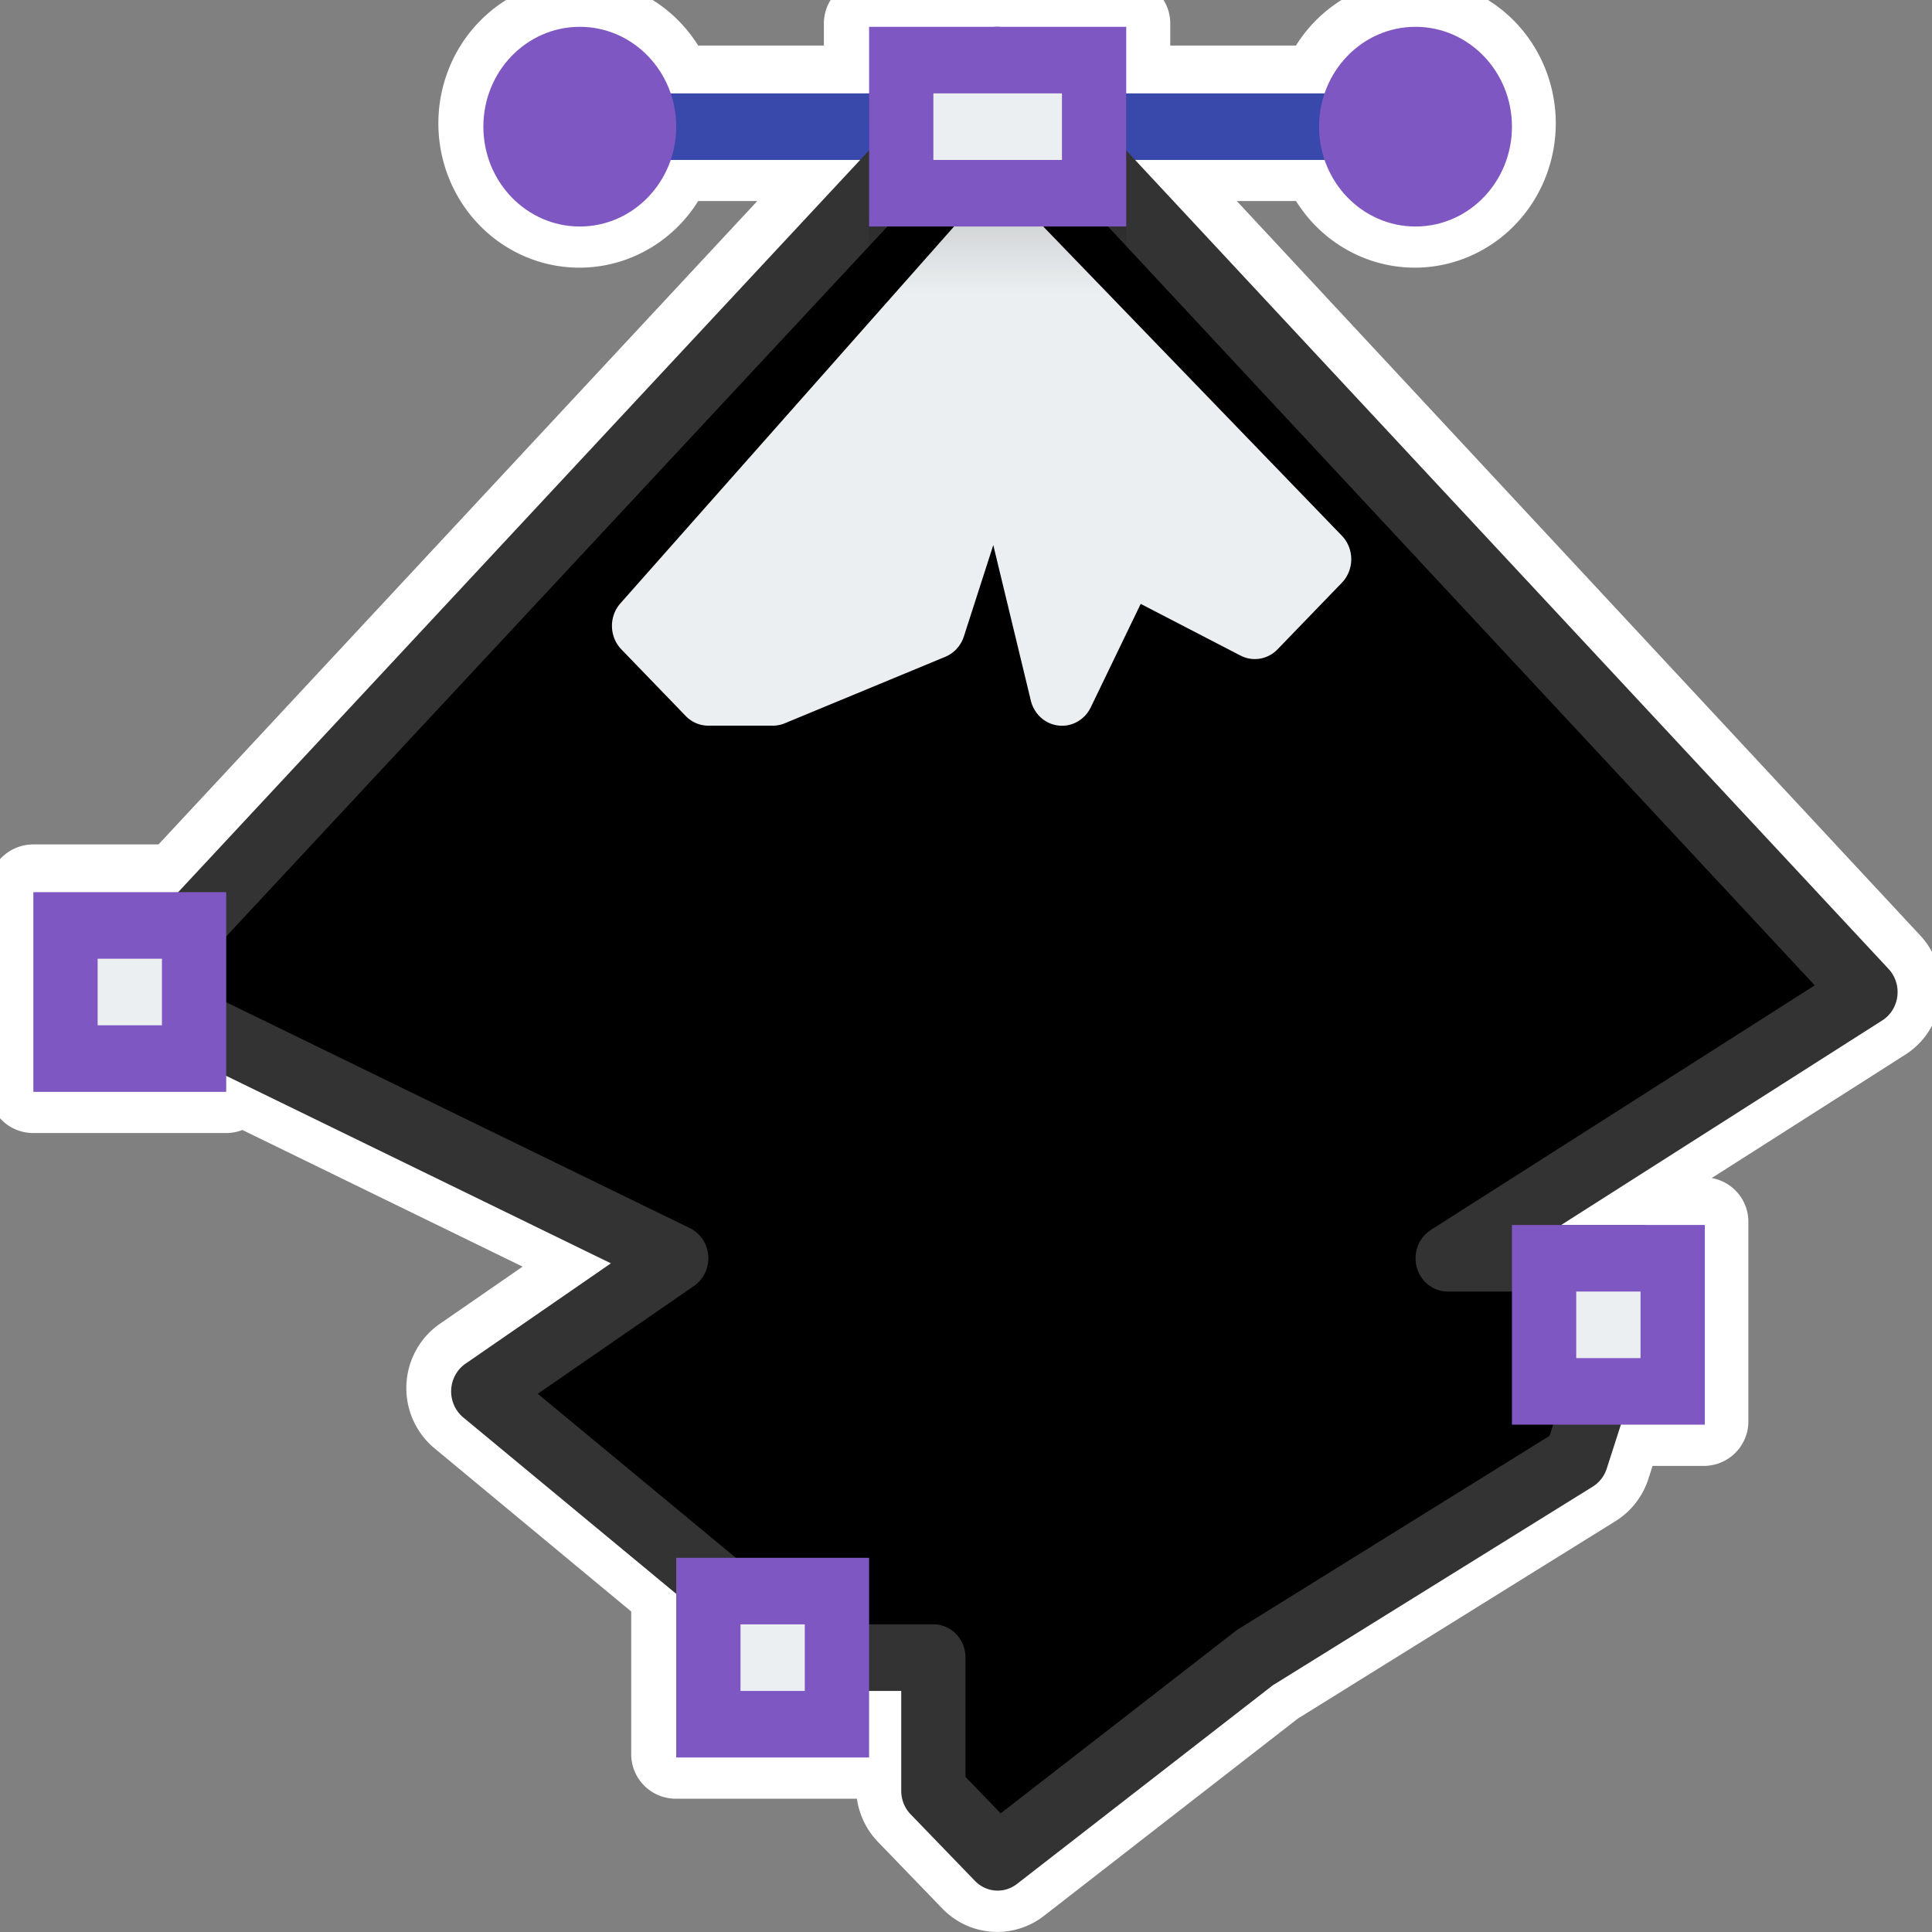 <?xml version="1.0" encoding="UTF-8" standalone="no"?>
<!-- Created with Inkscape (http://www.inkscape.org/) -->

<svg
   xmlns:dc="http://purl.org/dc/elements/1.1/"
   xmlns:cc="http://creativecommons.org/ns#"
   xmlns:rdf="http://www.w3.org/1999/02/22-rdf-syntax-ns#"
   xmlns:svg="http://www.w3.org/2000/svg"
   xmlns="http://www.w3.org/2000/svg"
   xmlns:xlink="http://www.w3.org/1999/xlink"
   xmlns:sodipodi="http://sodipodi.sourceforge.net/DTD/sodipodi-0.dtd"
   xmlns:inkscape="http://www.inkscape.org/namespaces/inkscape"
   width="48"
   height="48"
   viewBox="0 0 45 45"
   id="svg2"
   version="1.1"
   inkscape:version="0.92.1 r15371"
   sodipodi:docname="inkscape.svg"
   inkscape:export-filename="/home/wachin/Dropbox/UbuntuManuales/icons/nuvola-ubuntustudio-dark-panel/16x16/apps/inkscape.png"
   inkscape:export-xdpi="32"
   inkscape:export-ydpi="32">
  <rect x="0" y="0" width="45" height="45" fill="#808080" stroke="none"/>
  <defs
     id="defs4">
    <style
       type="text/css"
       id="current-color-scheme">
      .ColorScheme-Text {
        color:#4d4d4d;
      }
      </style>
    <linearGradient
       inkscape:collect="always"
       id="linearGradient4837">
      <stop
         style="stop-color:#000000;stop-opacity:0.31"
         offset="0"
         id="stop4839" />
      <stop
         style="stop-color:#000000;stop-opacity:0;"
         offset="1"
         id="stop4841" />
    </linearGradient>
    <radialGradient
       gradientTransform="matrix(0.75,0,0,0.75,-6.25,202.472)"
       gradientUnits="userSpaceOnUse"
       r="2"
       fy="1096.519"
       fx="21"
       cy="1096.519"
       cx="21"
       id="radialGradient4245-2-8-5"
       xlink:href="#linearGradient4837"
       inkscape:collect="always" />
    <linearGradient
       inkscape:collect="always"
       xlink:href="#linearGradient4837"
       id="linearGradient4413-7-2"
       gradientUnits="userSpaceOnUse"
       gradientTransform="translate(981.362,-1100.52)"
       x1="42"
       y1="1084.02"
       x2="45"
       y2="1084.02" />
  </defs>
  <sodipodi:namedview
     id="base"
     pagecolor="#ffffff"
     bordercolor="#666666"
     borderopacity="1.0"
     inkscape:pageopacity="0.0"
     inkscape:pageshadow="2"
     inkscape:zoom="8.3470776"
     inkscape:cx="23.223949"
     inkscape:cy="18.397712"
     inkscape:document-units="px"
     inkscape:current-layer="g4807"
     showgrid="false"
     inkscape:window-width="1238"
     inkscape:window-height="742"
     inkscape:window-x="42"
     inkscape:window-y="0"
     inkscape:window-maximized="1"
     inkscape:showpageshadow="false"
     borderlayer="true"
     units="px"
     showguides="true"
     inkscape:snap-global="false">
    <inkscape:grid
       type="xygrid"
       id="grid4155"
       empspacing="2"
       originx="0"
       originy="0"
       spacingx="1"
       spacingy="1" />
    <sodipodi:guide
       position="2,30"
       orientation="28,0"
       id="guide4159"
       inkscape:locked="false" />
    <sodipodi:guide
       position="2,2"
       orientation="0,28"
       id="guide4161"
       inkscape:locked="false" />
    <sodipodi:guide
       position="30,2"
       orientation="-28,0"
       id="guide4163"
       inkscape:locked="false" />
    <sodipodi:guide
       position="30,30"
       orientation="0,-28"
       id="guide4165"
       inkscape:locked="false" />
  </sodipodi:namedview>
  <g
     inkscape:label="Layer 1"
     inkscape:groupmode="layer"
     id="layer1"
     transform="translate(0,-1007.362)"
     style="display:inline" />
  <g
     inkscape:groupmode="layer"
     id="layer3"
     inkscape:label="original"
     style="display:inline"
     transform="translate(0,13)">
    <g
       id="g143-9"
       transform="matrix(1.009,0,0,1.049,0.442,-1071.491)">
      <g
         id="g4807"
         transform="matrix(1.484,0,0,1.478,-1.152,-501.408)">
        <g
           transform="matrix(1,0,0,0.982,-0.67,18.435)"
           id="g63"
           style="display:inline">
          <path
             inkscape:connector-curvature="0"
             transform="matrix(0.929,0,0,0.91,0.231,1021.071)"
             id="rect4373"
             d="m 17.688,1.324 a 0.538,0.56 0 0 0 -0.027,0.002 H 15.533 V 2.445 H 12.213 A 1.614,1.679 0 0 0 10.693,1.326 1.614,1.679 0 0 0 9.078,3.004 1.614,1.679 0 0 0 10.693,4.684 1.614,1.679 0 0 0 12.213,3.564 h 3.17 L 3.971,15.875 H 1.547 v 3.357 h 3.229 v -0.27 l 6.438,3.152 -2.434,1.688 a 0.538,0.56 0 0 0 -0.037,0.902 l 3.564,2.969 v 2.75 h 3.227 v -1.119 h 0.539 v 1.68 a 0.538,0.56 0 0 0 0.158,0.395 l 1.076,1.119 a 0.538,0.56 0 0 0 0.703,0.053 l 4.281,-3.34 5.355,-3.342 a 0.538,0.56 0 0 0 0.234,-0.305 l 0.236,-0.736 h 1.402 v -3.357 h -2.402 l 5.375,-3.439 a 0.538,0.56 0 0 0 0.105,-0.865 L 19.988,3.564 h 3.172 A 1.614,1.679 0 0 0 24.68,4.684 1.614,1.679 0 0 0 26.293,3.004 1.614,1.679 0 0 0 24.68,1.326 1.614,1.679 0 0 0 23.158,2.445 H 19.838 V 1.326 H 17.688 Z"
             style="opacity:1;fill:#ff0000;fill-opacity:1;stroke:#ffffff;stroke-width:1.495;stroke-linecap:round;stroke-linejoin:round;stroke-miterlimit:4;stroke-dasharray:none;stroke-opacity:1" />
        </g>
        <rect
           y="1023.362"
           x="9"
           height="1"
           width="14"
           id="rect4373-7"
           style="opacity:1;fill:#3949ab;fill-opacity:1;stroke:none;stroke-width:2;stroke-linecap:round;stroke-linejoin:round;stroke-miterlimit:4;stroke-dasharray:none;stroke-opacity:1" />
        <path
           inkscape:connector-curvature="0"
           id="path4399-0"
           d="m 16.002,1022.362 a 0.5,0.5 0 0 0 -0.361,0.154 l -13.501,14 a 0.5,0.5 0 0 0 0.146,0.799 l 7.698,3.623 -2.262,1.508 a 0.5,0.5 0 0 0 -0.035,0.807 l 5,4 a 0.5,0.5 0 0 0 0.313,0.109 h 1.5 v 1.5 a 0.5,0.5 0 0 0 0.146,0.353 l 1,1 a 0.5,0.5 0 0 0 0.654,0.047 l 3.979,-2.984 4.979,-2.986 a 0.5,0.5 0 0 0 0.217,-0.272 l 1,-3 a 0.5,0.5 0 0 0 -0.475,-0.658 h -1.234 l 4.996,-3.074 a 0.5,0.5 0 0 0 0.098,-0.771 l -13.501,-14 a 0.5,0.5 0 0 0 -0.357,-0.154 z"
           style="color:#000000;font-style:normal;font-variant:normal;font-weight:normal;font-stretch:normal;font-size:medium;line-height:normal;font-family:sans-serif;text-indent:0;text-align:start;text-decoration:none;text-decoration-line:none;text-decoration-style:solid;text-decoration-color:#000000;letter-spacing:normal;word-spacing:normal;text-transform:none;writing-mode:lr-tb;direction:ltr;baseline-shift:baseline;text-anchor:start;white-space:normal;clip-rule:nonzero;display:inline;overflow:visible;visibility:visible;opacity:1;isolation:auto;mix-blend-mode:normal;color-interpolation:sRGB;color-interpolation-filters:linearRGB;solid-color:#000000;solid-opacity:1;fill:#333333;fill-opacity:1;fill-rule:evenodd;stroke:none;stroke-width:1px;stroke-linecap:round;stroke-linejoin:round;stroke-miterlimit:4;stroke-dasharray:none;stroke-dashoffset:0;stroke-opacity:1;color-rendering:auto;image-rendering:auto;shape-rendering:auto;text-rendering:auto;enable-background:accumulate" />
        <path
           inkscape:connector-curvature="0"
           id="path4279-9"
           d="m 16,1023.582 12.71,13.18 -5.971,3.674 a 0.5,0.5 0 0 0 0.262,0.926 h 2.307 l -0.723,2.168 -4.842,2.904 a 0.5,0.5 0 0 0 -0.043,0.029 l -3.653,2.738 -0.547,-0.547 v -1.793 a 0.5,0.5 0 0 0 -0.5,-0.5 H 13.176 l -4.33,-3.463 2.432,-1.621 a 0.5,0.5 0 0 0 -0.064,-0.867 l -7.87,-3.703 12.657,-13.125 z"
           style="color:#000000;font-style:normal;font-variant:normal;font-weight:normal;font-stretch:normal;font-size:medium;line-height:normal;font-family:sans-serif;text-indent:0;text-align:start;text-decoration:none;text-decoration-line:none;text-decoration-style:solid;text-decoration-color:#000000;letter-spacing:normal;word-spacing:normal;text-transform:none;writing-mode:lr-tb;direction:ltr;baseline-shift:baseline;text-anchor:start;white-space:normal;clip-rule:nonzero;display:inline;overflow:visible;visibility:visible;opacity:1;isolation:auto;mix-blend-mode:normal;color-interpolation:sRGB;color-interpolation-filters:linearRGB;solid-color:#000000;solid-opacity:1;fill:#000000;fill-opacity:1;fill-rule:evenodd;stroke:none;stroke-width:1px;stroke-linecap:round;stroke-linejoin:round;stroke-miterlimit:4;stroke-dasharray:none;stroke-dashoffset:0;stroke-opacity:1;color-rendering:auto;image-rendering:auto;shape-rendering:auto;text-rendering:auto;enable-background:accumulate" />
        <path
           inkscape:connector-curvature="0"
           id="path4403-3"
           d="m 15.992,1024.862 a 0.5,0.5 0 0 0 -0.361,0.162 l -5.5,6 a 0.5,0.5 0 0 0 0.016,0.691 l 1,1 A 0.5,0.5 0 0 0 11.5,1032.861 h 1 a 0.5,0.5 0 0 0 0.186,-0.035 l 2.5,-1 a 0.5,0.5 0 0 0 0.289,-0.307 l 0.457,-1.371 0.584,2.336 a 0.5,0.5 0 0 0 0.932,0.102 l 0.777,-1.555 1.553,0.777 a 0.5,0.5 0 0 0 0.576,-0.094 l 1,-1 a 0.5,0.5 0 0 0 0,-0.707 l -5,-5 a 0.5,0.5 0 0 0 -0.361,-0.146 z"
           style="color:#000000;font-style:normal;font-variant:normal;font-weight:normal;font-stretch:normal;font-size:medium;line-height:normal;font-family:sans-serif;text-indent:0;text-align:start;text-decoration:none;text-decoration-line:none;text-decoration-style:solid;text-decoration-color:#000000;letter-spacing:normal;word-spacing:normal;text-transform:none;writing-mode:lr-tb;direction:ltr;baseline-shift:baseline;text-anchor:start;white-space:normal;clip-rule:nonzero;display:inline;overflow:visible;visibility:visible;opacity:1;isolation:auto;mix-blend-mode:normal;color-interpolation:sRGB;color-interpolation-filters:linearRGB;solid-color:#000000;solid-opacity:1;fill:#eceff1;fill-opacity:1;fill-rule:evenodd;stroke:none;stroke-width:1px;stroke-linecap:round;stroke-linejoin:round;stroke-miterlimit:4;stroke-dasharray:none;stroke-dashoffset:0;stroke-opacity:1;color-rendering:auto;image-rendering:auto;shape-rendering:auto;text-rendering:auto;enable-background:accumulate" />
        <rect
           style="opacity:1;fill:#7e57c2;fill-opacity:1;stroke:none;stroke-width:2;stroke-linecap:round;stroke-linejoin:round;stroke-miterlimit:4;stroke-dasharray:none;stroke-opacity:1"
           id="rect4403-4-0"
           width="3"
           height="3"
           x="11"
           y="1045.362" />
        <rect
           style="opacity:1;fill:#eceff1;fill-opacity:1;stroke:none;stroke-width:2;stroke-linecap:round;stroke-linejoin:round;stroke-miterlimit:4;stroke-dasharray:none;stroke-opacity:1"
           id="rect4405-1-6"
           width="1"
           height="1"
           x="12"
           y="1046.362" />
        <rect
           style="opacity:1;fill:#7e57c2;fill-opacity:1;stroke:none;stroke-width:2;stroke-linecap:round;stroke-linejoin:round;stroke-miterlimit:4;stroke-dasharray:none;stroke-opacity:1"
           id="rect4403-0-6"
           width="3"
           height="3"
           x="24"
           y="1040.362" />
        <rect
           style="opacity:1;fill:#eceff1;fill-opacity:1;stroke:none;stroke-width:2;stroke-linecap:round;stroke-linejoin:round;stroke-miterlimit:4;stroke-dasharray:none;stroke-opacity:1"
           id="rect4405-4-1"
           width="1"
           height="1"
           x="25"
           y="1041.362" />
        <rect
           style="opacity:1;fill:#7e57c2;fill-opacity:1;stroke:none;stroke-width:2;stroke-linecap:round;stroke-linejoin:round;stroke-miterlimit:4;stroke-dasharray:none;stroke-opacity:1"
           id="rect4403-2-7"
           width="3"
           height="3"
           x="1"
           y="1035.362" />
        <rect
           style="opacity:1;fill:#eceff1;fill-opacity:1;stroke:none;stroke-width:2;stroke-linecap:round;stroke-linejoin:round;stroke-miterlimit:4;stroke-dasharray:none;stroke-opacity:1"
           id="rect4405-2-9"
           width="1"
           height="1"
           x="2"
           y="1036.362" />
        <rect
           y="-18"
           x="1023.362"
           height="4"
           width="3"
           id="rect4401-4-2"
           style="opacity:1;fill:url(#linearGradient4413-7-2);fill-opacity:1;stroke:none;stroke-width:2;stroke-linecap:round;stroke-linejoin:round;stroke-miterlimit:4;stroke-dasharray:none;stroke-opacity:1"
           transform="rotate(90)" />
        <rect
           style="opacity:1;fill:#7e57c2;fill-opacity:1;stroke:none;stroke-width:2;stroke-linecap:round;stroke-linejoin:round;stroke-miterlimit:4;stroke-dasharray:none;stroke-opacity:1"
           id="rect4403-5-0"
           width="4"
           height="3"
           x="14"
           y="1022.362" />
        <rect
           style="opacity:1;fill:#eceff1;fill-opacity:1;stroke:none;stroke-width:2;stroke-linecap:round;stroke-linejoin:round;stroke-miterlimit:4;stroke-dasharray:none;stroke-opacity:1"
           id="rect4405-8-2"
           width="2"
           height="1"
           x="15"
           y="1023.362" />
        <circle
           r="1.5"
           cy="1023.862"
           cx="9.5"
           id="path4377-3"
           style="opacity:1;fill:#7e57c2;fill-opacity:1;stroke:none;stroke-width:2;stroke-linecap:round;stroke-linejoin:round;stroke-miterlimit:4;stroke-dasharray:none;stroke-opacity:1" />
        <circle
           style="opacity:1;fill:#7e57c2;fill-opacity:1;stroke:none;stroke-width:2;stroke-linecap:round;stroke-linejoin:round;stroke-miterlimit:4;stroke-dasharray:none;stroke-opacity:1"
           id="circle4379-7"
           cx="22.5"
           cy="1023.862"
           r="1.5" />
      </g>
    </g>
  </g>
</svg>
